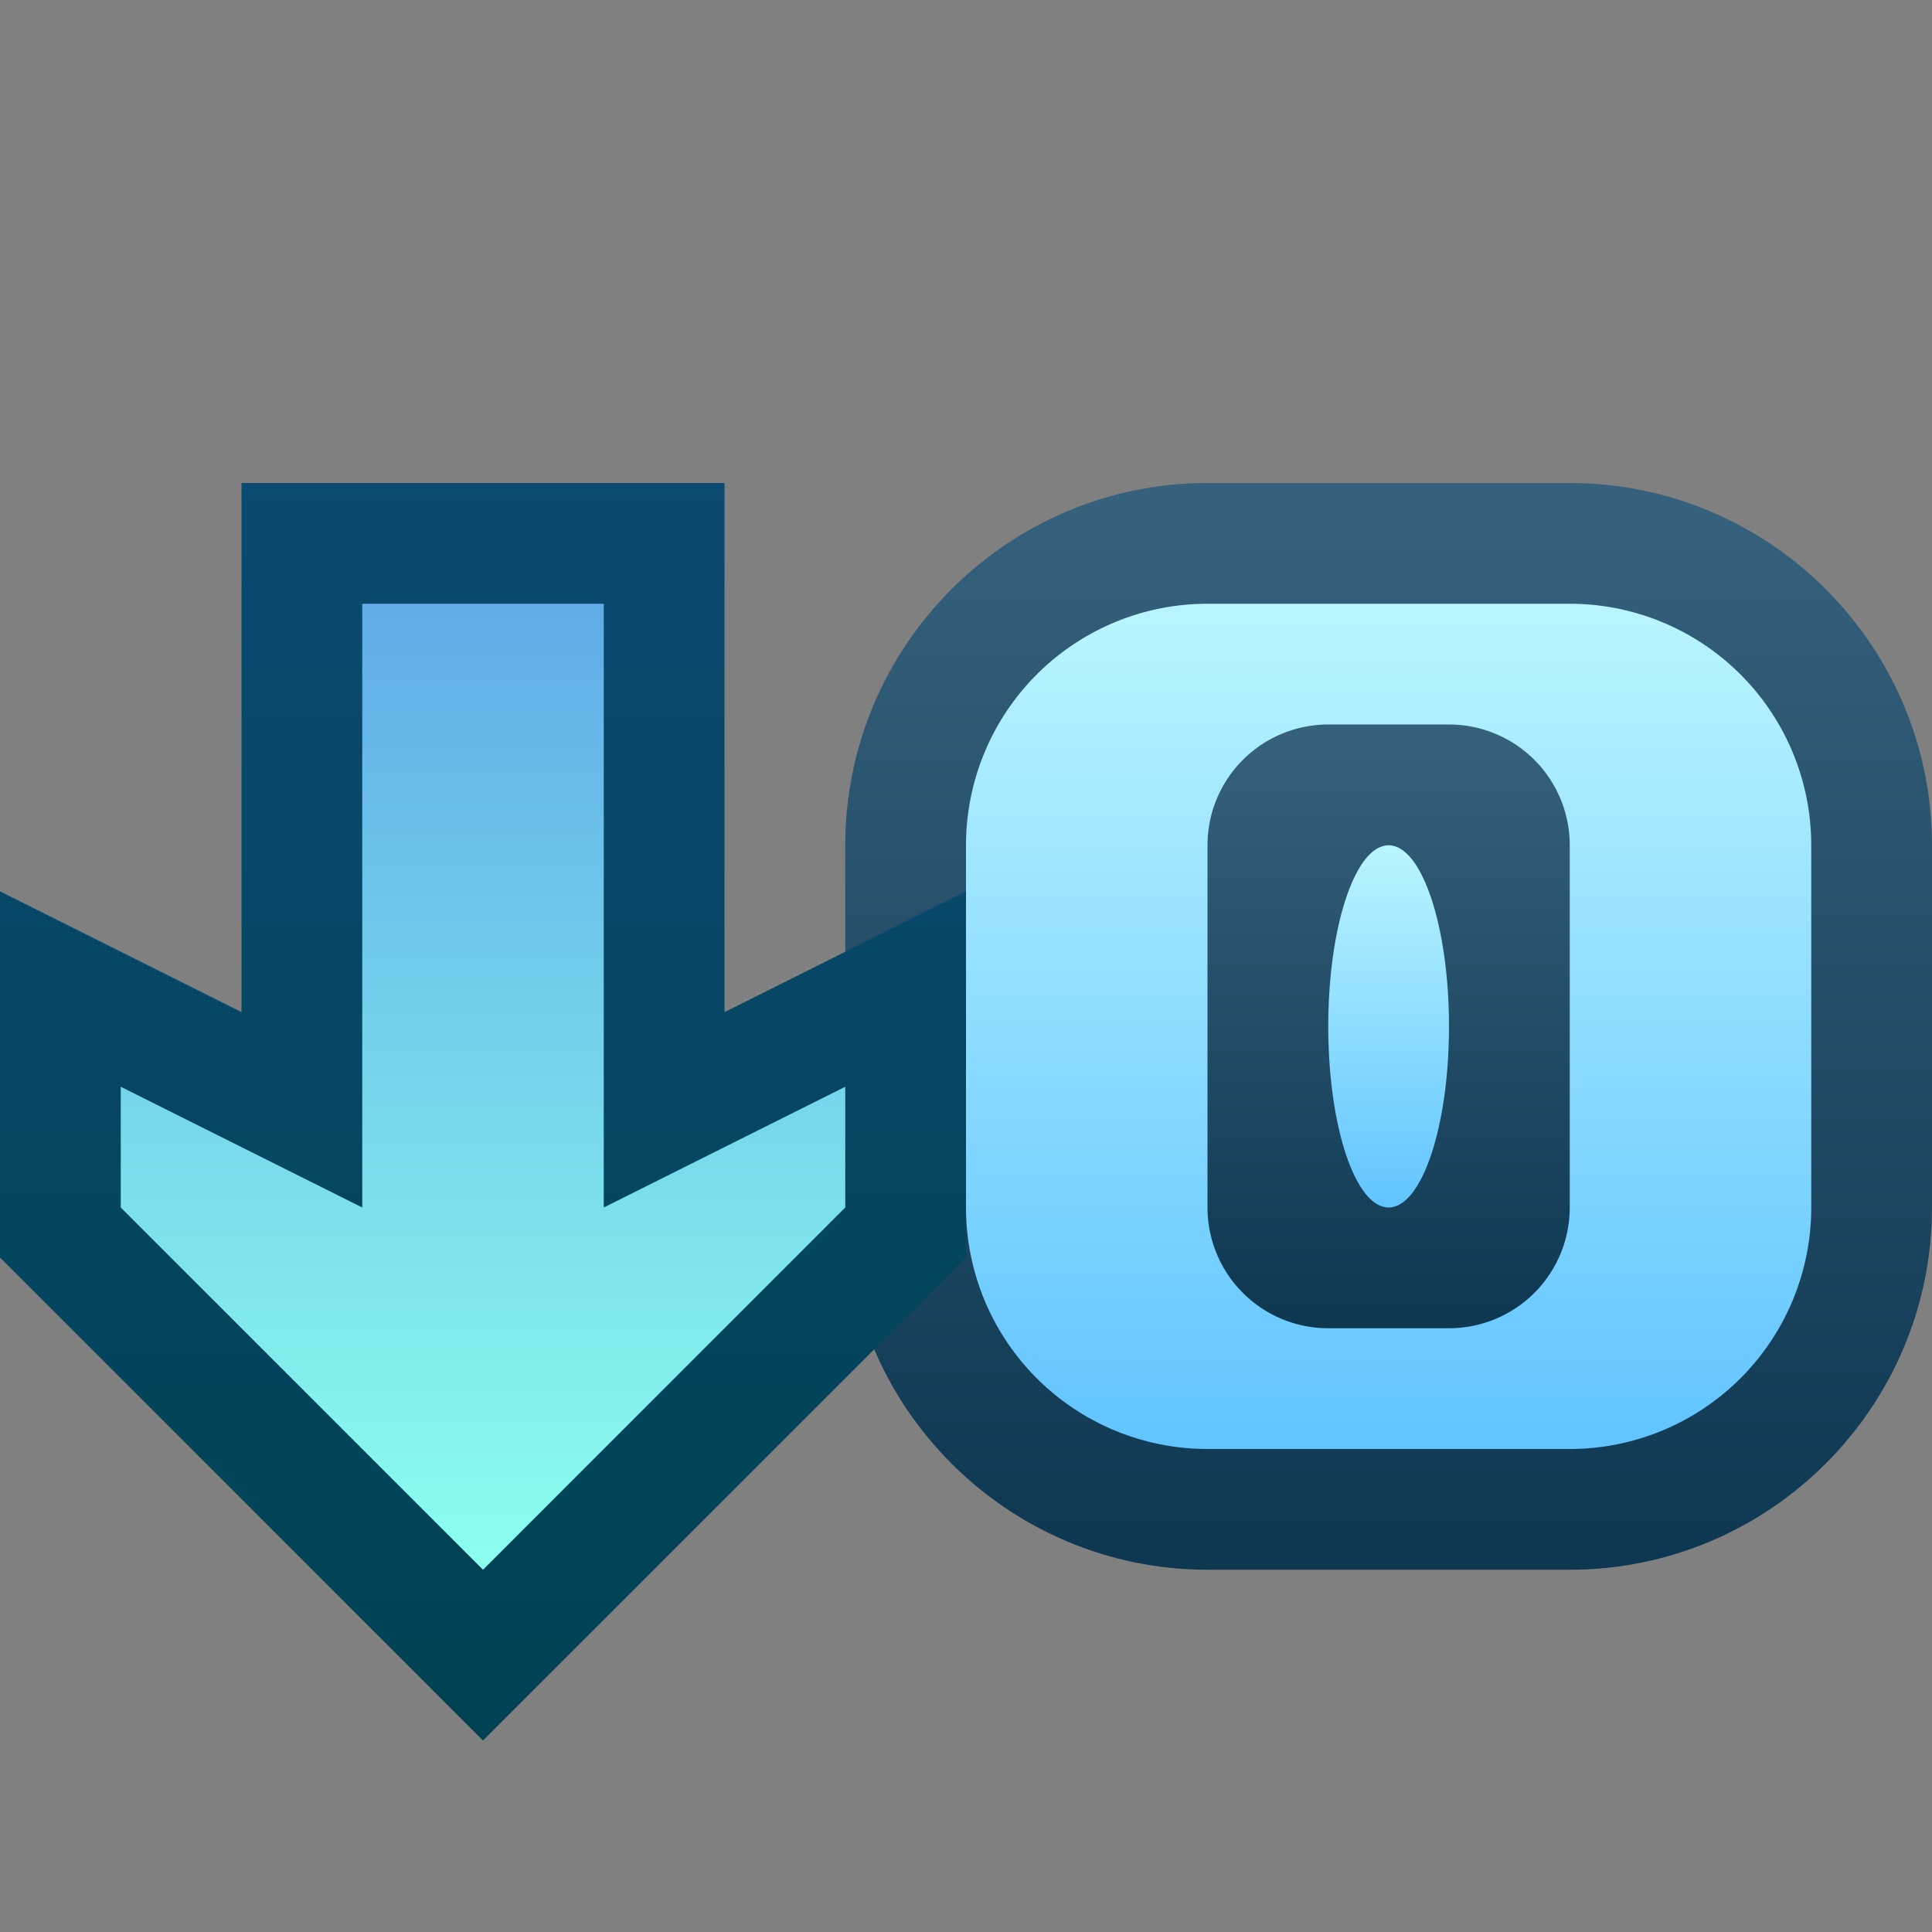 <svg ti:v="1" width="16" height="16" viewBox="0 0 16 16" xmlns="http://www.w3.org/2000/svg" xmlns:ti="urn:schemas-jetbrains-com:tisvg"><rect x="0" y="0" width="16" height="16" fill="#808080" stroke="none"/><rect id="frame" width="16" height="16" fill="none"/><linearGradient id="a" x1=".5" y1=".017" x2=".5" y2="1.014"><stop offset="0" stop-color="#36617C"/><stop offset="1" stop-color="#0D3751"/></linearGradient><path fill-rule="evenodd" d="M10 4C8.346 4 7 5.346 7 7v3c0 1.654 1.346 3 3 3h3c1.654 0 3-1.346 3-3V7c0-1.654-1.346-3-3-3h-3z" fill="url(#a)"/><linearGradient id="b" x1=".5" y1=".017" x2=".5" y2="1.014"><stop offset="0" stop-color="#B8F4FF"/><stop offset="1" stop-color="#60C3FF"/></linearGradient><path fill-rule="evenodd" d="M10 5a2 2 0 0 0-2 2v3a2 2 0 0 0 2 2h3a2 2 0 0 0 2-2V7a2 2 0 0 0-2-2h-3z" fill="url(#b)"/><linearGradient id="c" x1=".5" y1=".017" x2=".5" y2="1.014"><stop offset="0" stop-color="#36617C"/><stop offset="1" stop-color="#0D3751"/></linearGradient><path fill-rule="evenodd" d="M11 6a1 1 0 0 0-1 1v3a1 1 0 0 0 1 1h1a1 1 0 0 0 1-1V7a1 1 0 0 0-1-1h-1z" fill="url(#c)"/><linearGradient id="d" x1=".5" y1=".017" x2=".5" y2="1.014"><stop offset="0" stop-color="#B8F4FF"/><stop offset="1" stop-color="#60C3FF"/></linearGradient><path fill-rule="evenodd" d="M11 8.5c0 .828.224 1.5.5 1.5.275 0 .5-.672.5-1.5S11.775 7 11.5 7c-.276 0-.5.672-.5 1.5z" fill="url(#d)"/><linearGradient id="e" x1=".5" y1="1" x2=".5" y2="0"><stop offset="0" stop-color="#004253"/><stop offset="1" stop-color="#0B4A71"/></linearGradient><path fill-rule="evenodd" d="M2 4v4.382l-2-1v3.032l4 4 4-4V7.382l-2 1V4H2z" fill="url(#e)"/><linearGradient id="f" x1=".5" y1="1" x2=".5" y2="0"><stop offset="0" stop-color="#8CFFEE"/><stop offset="1" stop-color="#60ABE8"/></linearGradient><path fill-rule="evenodd" d="M3 5v5L1 9v1l3 3 3-3V9l-2 1V5H3z" fill="url(#f)"/></svg>